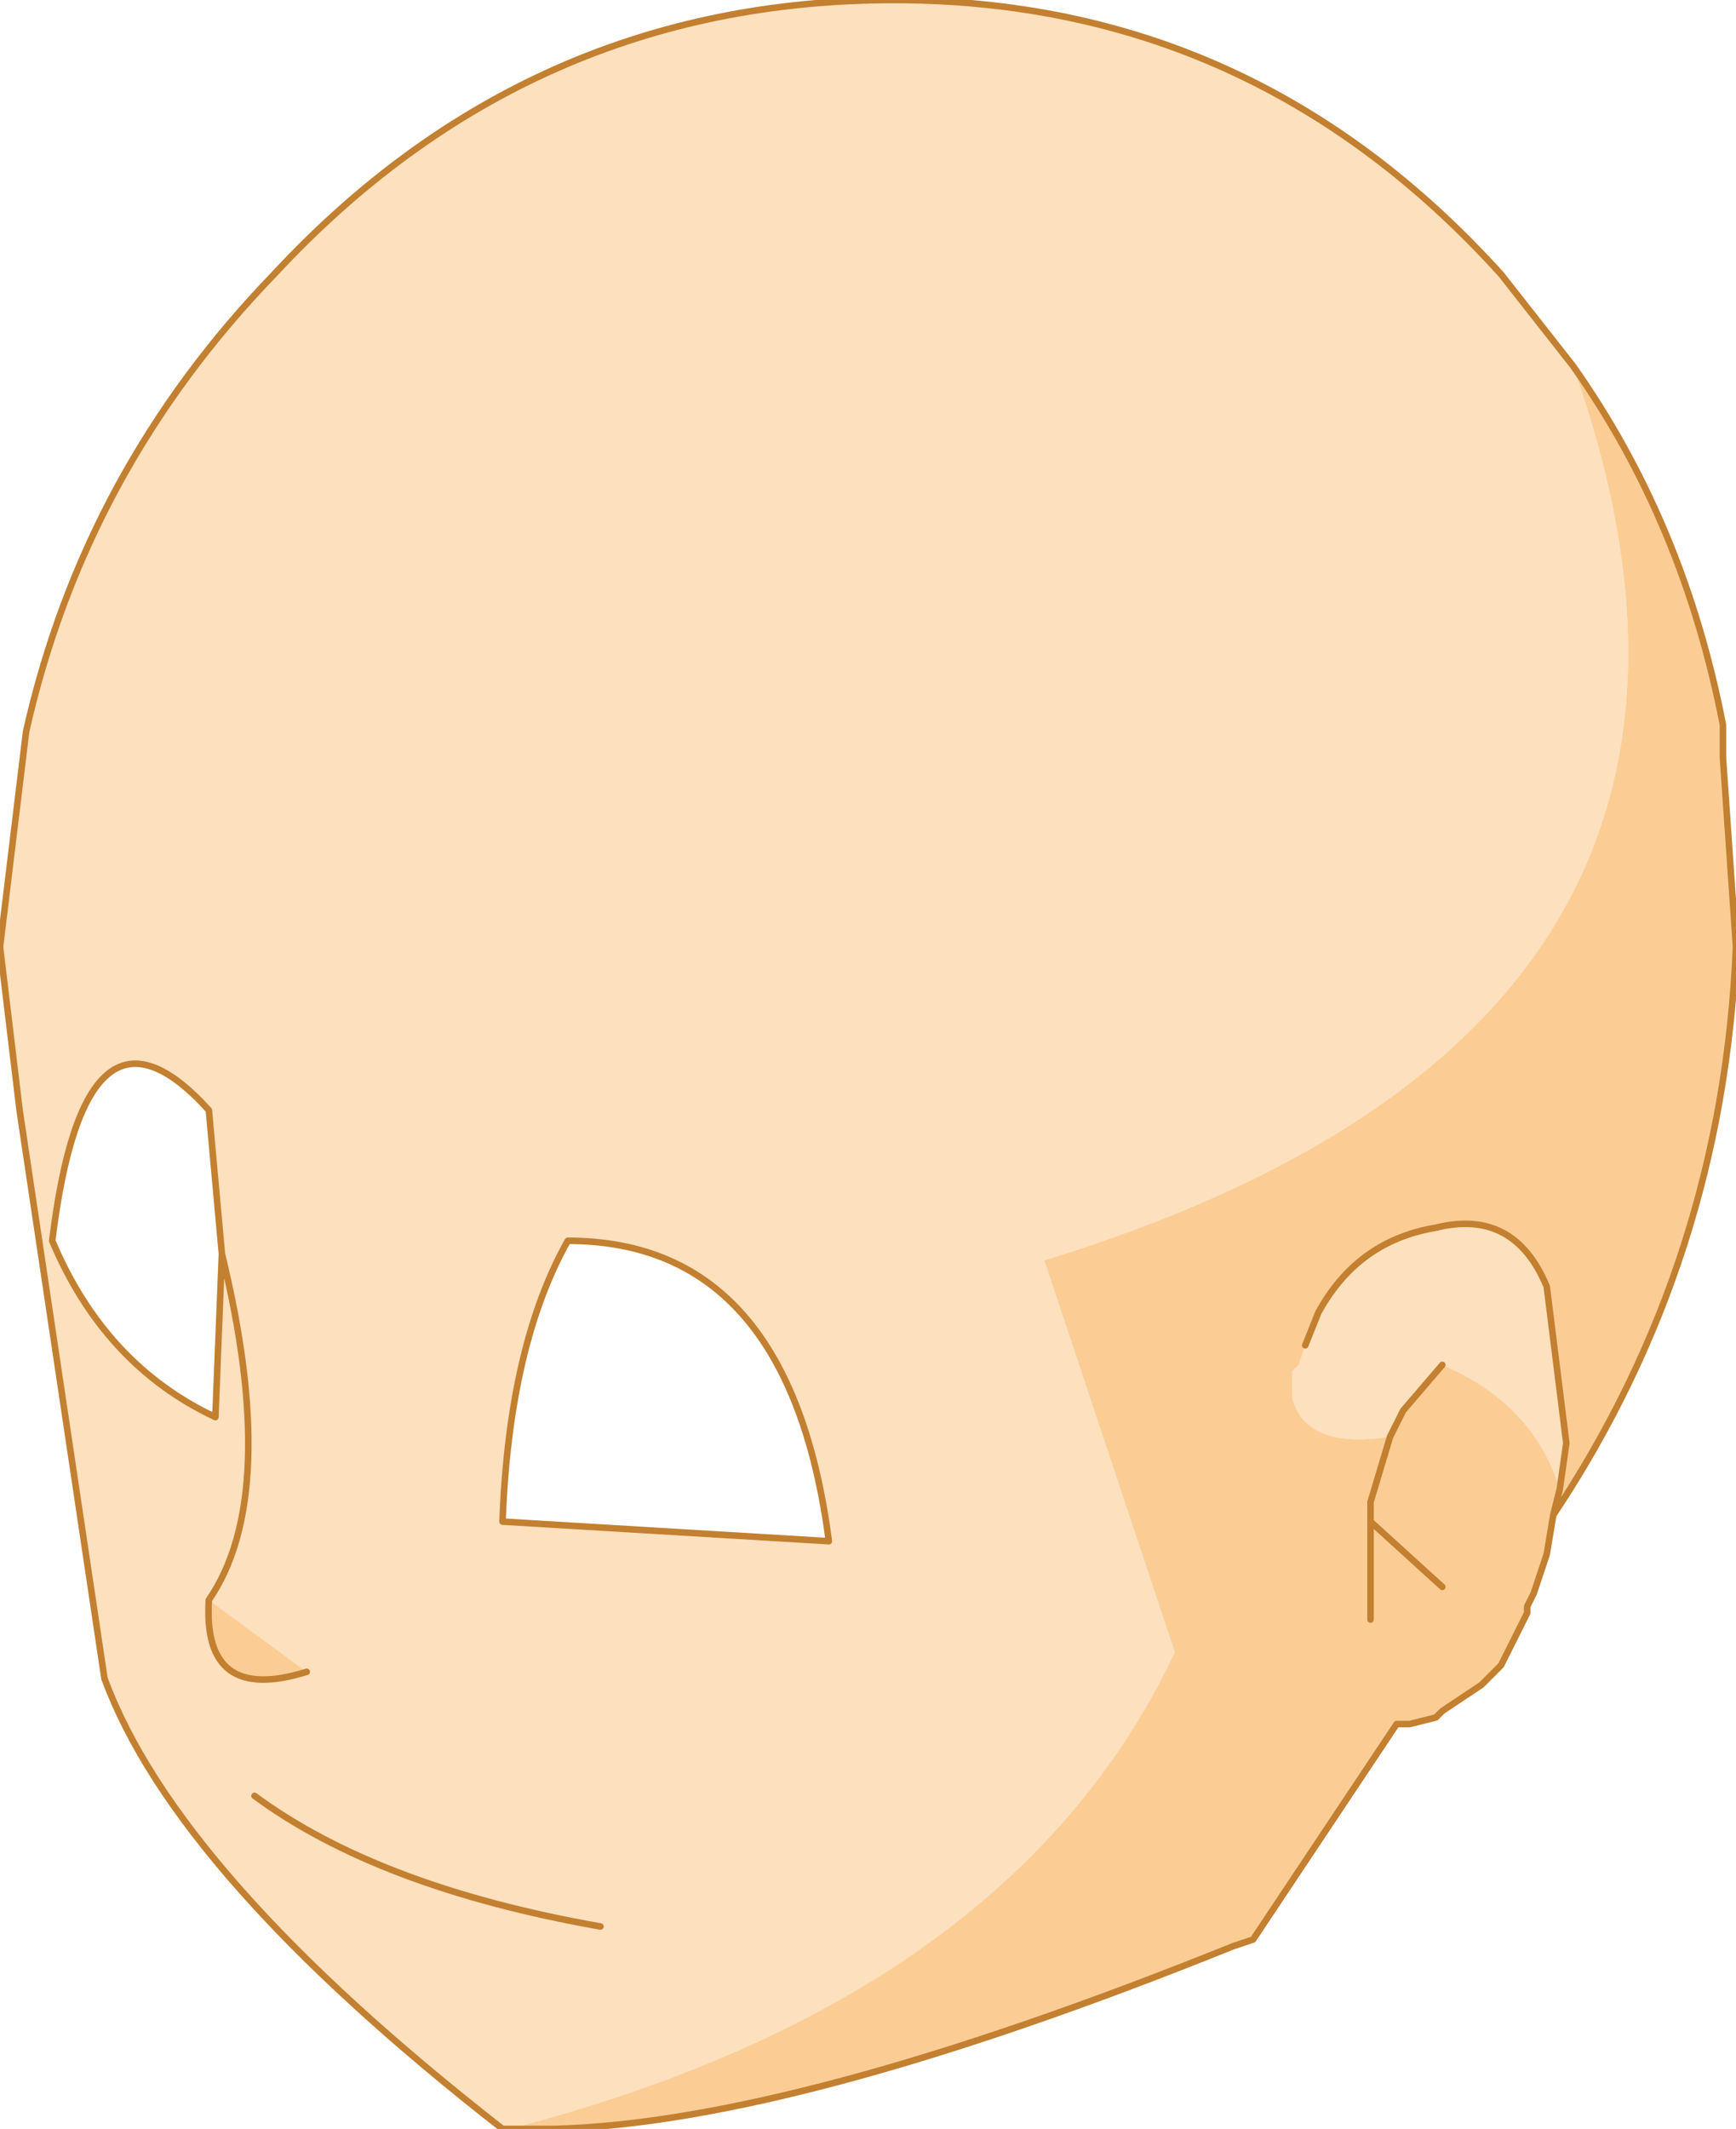 <?xml version="1.0" encoding="UTF-8" standalone="no"?>
<svg xmlns:xlink="http://www.w3.org/1999/xlink" height="16.3px" width="13.3px" xmlns="http://www.w3.org/2000/svg">
  <g transform="matrix(1.0, 0.0, 0.0, 1.0, 6.65, 8.15)">
    <path d="M-2.75 8.15 L-2.8 8.15 Q-5.3 6.2 -5.85 4.7 L-6.5 0.35 -6.65 -0.9 -6.45 -2.55 Q-6.0 -4.55 -4.55 -6.05 -2.6 -8.15 0.2 -8.15 2.95 -8.15 4.85 -6.05 L5.4 -5.35 Q7.2 -0.3 1.35 1.5 L2.35 4.5 Q1.1 7.15 -2.75 8.15 M5.3 3.25 Q5.1 2.6 4.4 2.3 L4.1 2.65 4.0 2.85 Q3.35 2.95 3.25 2.55 L3.25 2.35 3.3 2.3 3.35 2.15 3.45 1.9 Q3.75 1.35 4.35 1.25 4.95 1.1 5.2 1.7 L5.35 2.9 5.3 3.25 M-5.05 4.1 Q-5.1 4.9 -4.3 4.65 L-5.05 4.1 Q-4.5 3.3 -4.95 1.45 L-5.05 0.35 Q-6.0 -0.7 -6.25 1.35 -5.85 2.3 -5.0 2.7 L-4.95 1.45 Q-4.5 3.3 -5.05 4.1 M-2.8 3.5 L-0.3 3.65 Q-0.6 1.35 -2.3 1.35 -2.75 2.15 -2.8 3.5 M-2.05 6.6 Q-3.75 6.3 -4.7 5.6 -3.75 6.3 -2.05 6.6" fill="#fde0bd" fill-rule="evenodd" stroke="none"/>
    <path d="M5.4 -5.35 Q6.25 -4.15 6.55 -2.6 L6.55 -2.35 6.65 -0.9 Q6.55 1.5 5.25 3.45 L5.2 3.75 5.1 4.05 5.05 4.15 5.05 4.2 4.85 4.6 4.7 4.75 4.4 4.95 4.35 5.0 4.15 5.05 4.05 5.05 2.95 6.7 2.8 6.75 Q-0.55 8.1 -2.4 8.15 L-2.75 8.15 Q1.1 7.15 2.35 4.5 L1.35 1.5 Q7.2 -0.3 5.4 -5.35 M5.3 3.25 L5.25 3.45 5.3 3.25 5.35 2.9 5.2 1.7 Q4.95 1.1 4.35 1.25 3.75 1.35 3.45 1.9 L3.35 2.15 3.3 2.3 3.25 2.35 3.25 2.55 Q3.35 2.95 4.0 2.85 L4.1 2.65 4.4 2.3 Q5.1 2.6 5.3 3.25 M4.4 4.0 L3.85 3.5 3.85 3.35 4.0 2.85 3.85 3.35 3.85 3.5 4.4 4.0 M3.85 4.25 L3.85 3.5 3.85 4.25 M-4.3 4.65 Q-5.1 4.9 -5.05 4.1 L-4.3 4.65" fill="#fbcd95" fill-rule="evenodd" stroke="none"/>
    <path d="M-2.75 8.15 L-2.8 8.15 Q-5.3 6.2 -5.85 4.7 L-6.5 0.35 -6.65 -0.9 -6.45 -2.55 Q-6.0 -4.55 -4.55 -6.05 -2.6 -8.15 0.2 -8.15 2.95 -8.15 4.85 -6.05 L5.4 -5.35 Q6.25 -4.15 6.55 -2.6 L6.55 -2.35 6.65 -0.9 Q6.55 1.5 5.25 3.45 L5.2 3.75 5.1 4.05 5.05 4.15 5.05 4.2 4.85 4.6 4.7 4.75 4.4 4.95 4.35 5.0 4.15 5.05 4.05 5.05 2.95 6.7 2.8 6.75 Q-0.55 8.1 -2.4 8.15 L-2.75 8.15 M5.25 3.45 L5.3 3.25 5.35 2.9 5.2 1.7 Q4.95 1.1 4.35 1.25 3.75 1.35 3.45 1.9 L3.35 2.15 M4.4 2.3 L4.1 2.65 4.0 2.85 3.85 3.35 3.85 3.5 4.4 4.0 M3.85 3.5 L3.85 4.25 M-4.3 4.65 Q-5.1 4.9 -5.05 4.1 -4.5 3.3 -4.95 1.45 L-5.0 2.7 Q-5.85 2.3 -6.25 1.35 -6.0 -0.7 -5.05 0.35 L-4.95 1.45 M-2.8 3.5 L-0.3 3.65 Q-0.6 1.35 -2.3 1.35 -2.75 2.15 -2.8 3.5 M-4.7 5.6 Q-3.75 6.3 -2.05 6.6" fill="none" stroke="#c28030" stroke-linecap="round" stroke-linejoin="round" stroke-width="0.05"/>
  </g>
</svg>
